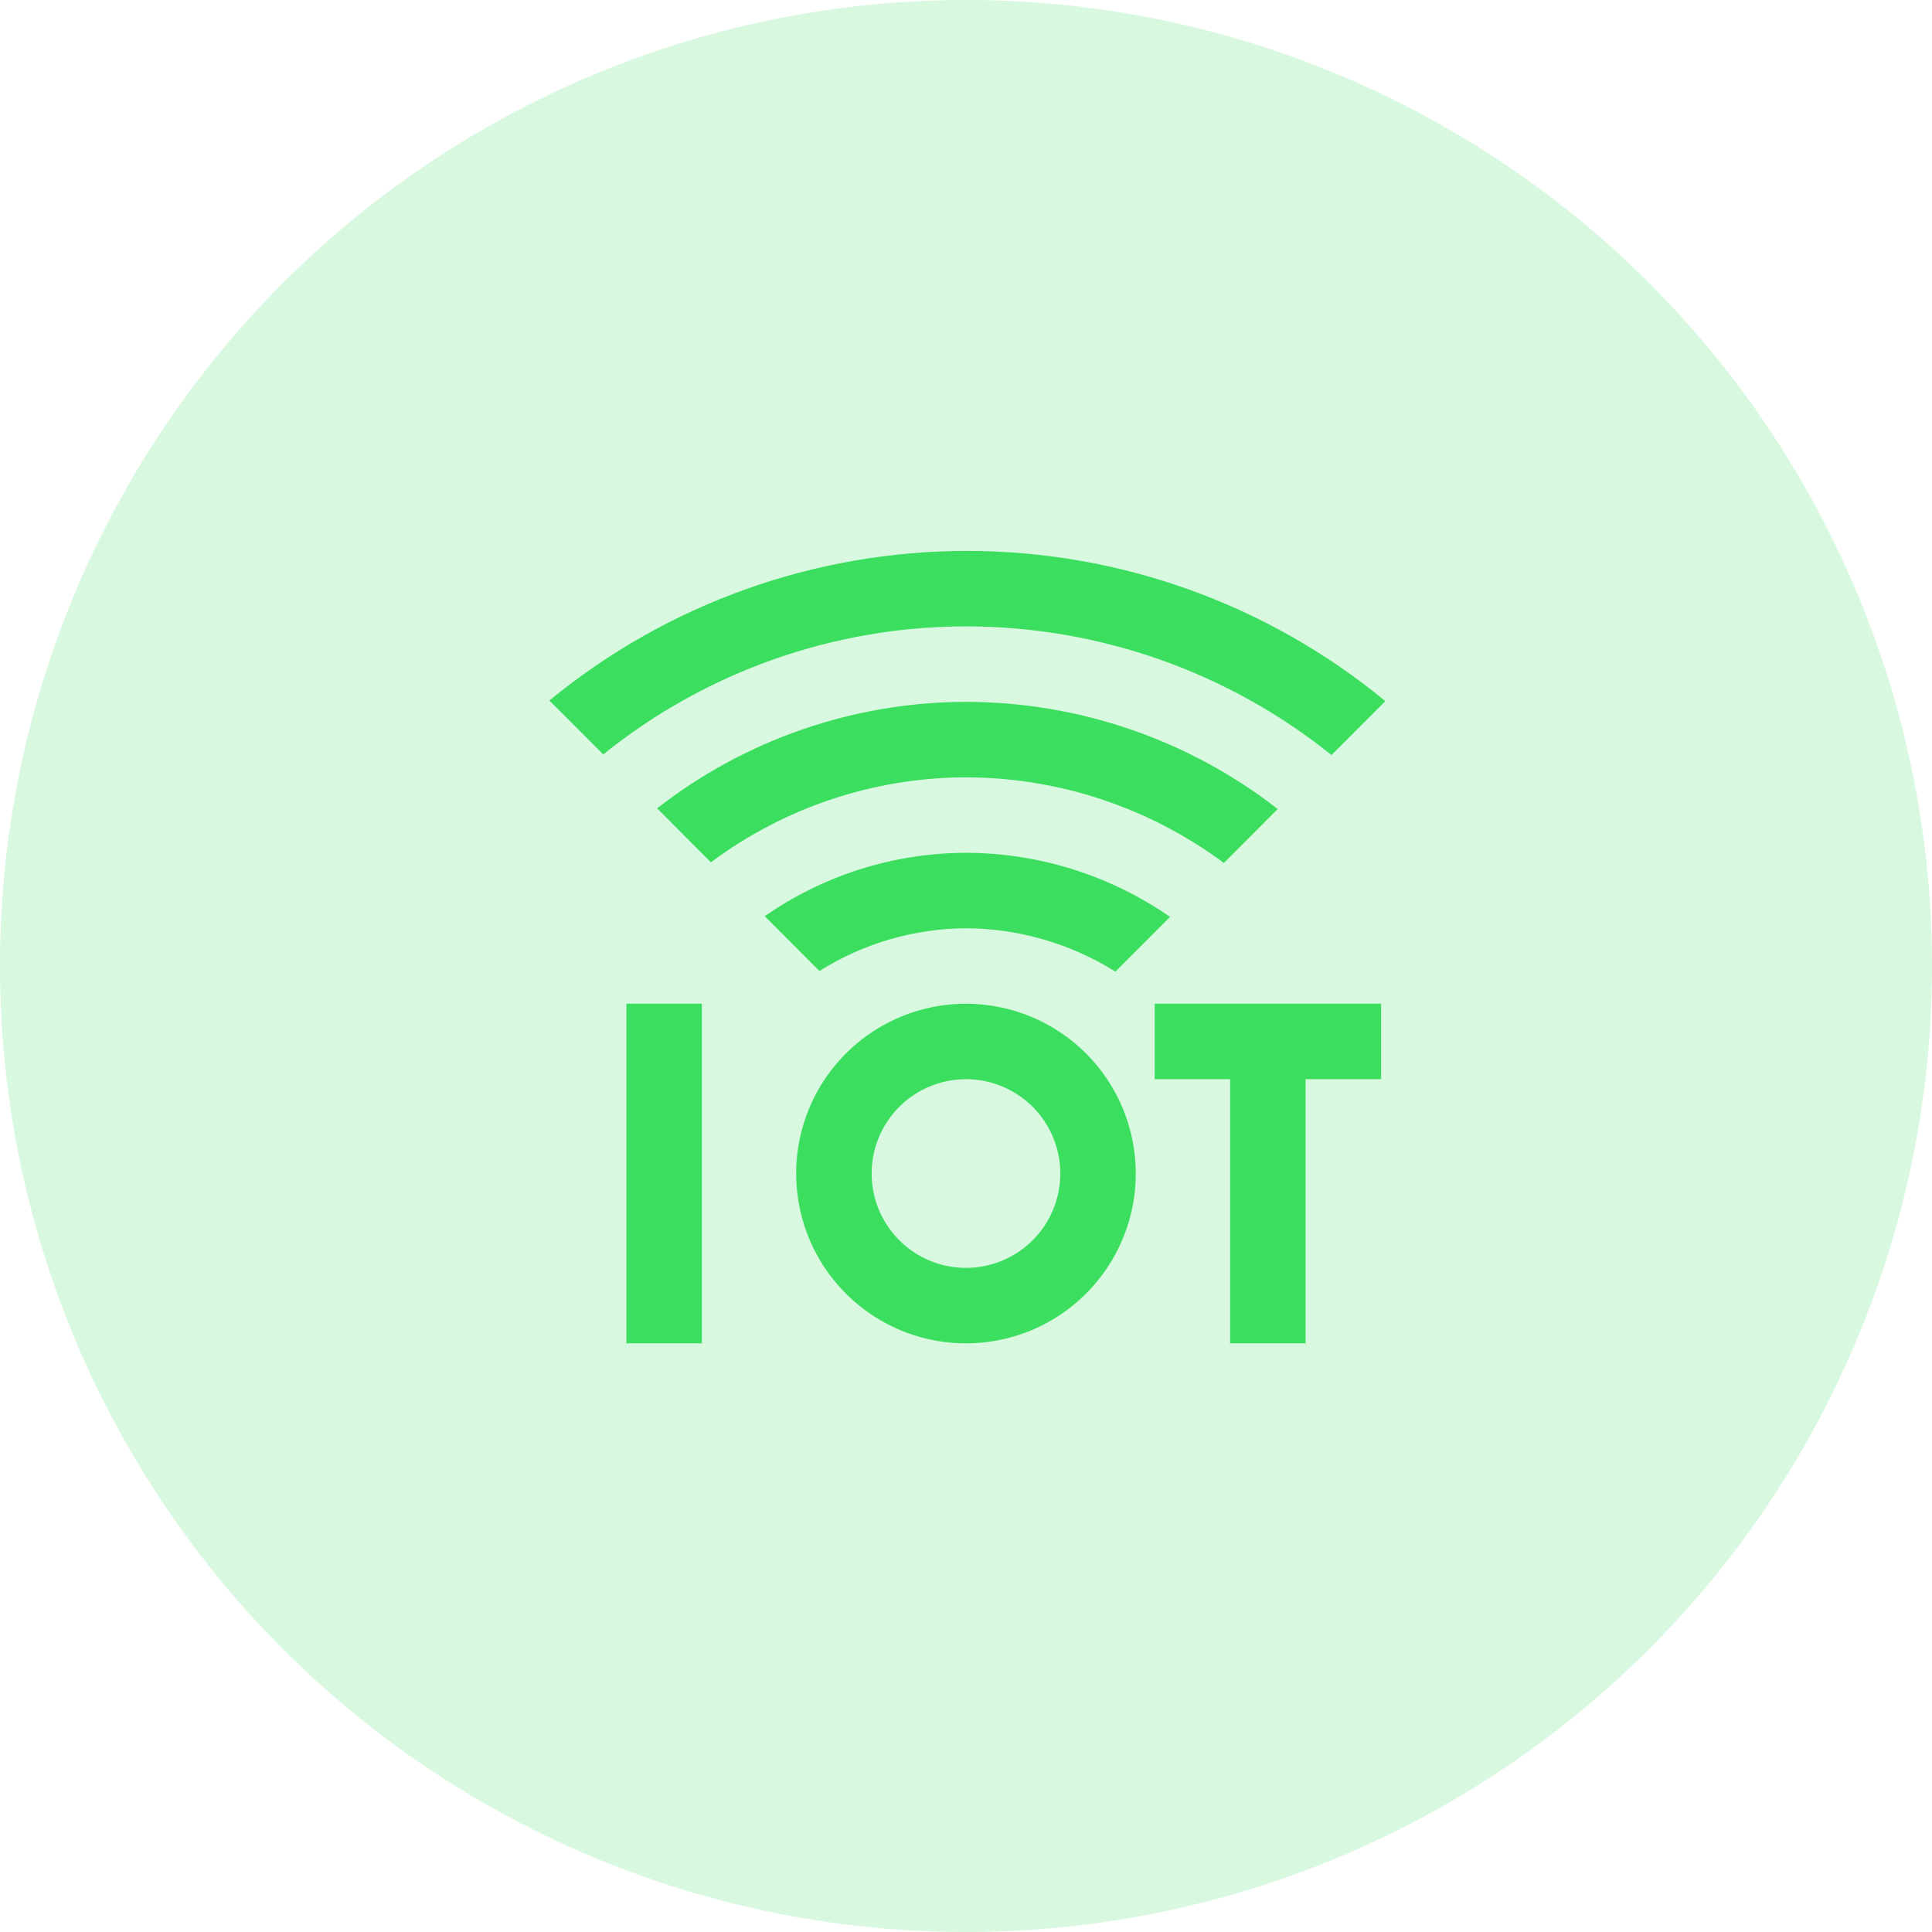 <svg width="64" height="64" viewBox="0 0 64 64" fill="none" xmlns="http://www.w3.org/2000/svg">
<circle opacity="0.2" cx="32" cy="32" r="32" fill="#3CDE60"/>
<path d="M23.25 33.25V44.5H20.75V33.25H23.25ZM45.75 33.25V35.75H43.25V44.5H40.75V35.75H38.25V33.25H45.75ZM32 30.75C33.751 30.759 35.466 31.257 36.95 32.186L38.759 30.374C36.774 28.996 34.416 28.256 32 28.25C29.616 28.255 27.29 28.987 25.334 30.35L27.145 32.166C28.599 31.25 30.281 30.759 32 30.75Z" fill="#3CDE60"/>
<path d="M32 25.75C35.078 25.756 38.072 26.751 40.543 28.587L42.326 26.8C39.374 24.503 35.741 23.254 32 23.25C28.292 23.255 24.691 24.496 21.768 26.777L23.55 28.565C25.991 26.743 28.954 25.756 32 25.75Z" fill="#3CDE60"/>
<path d="M31.999 20.75C36.403 20.751 40.675 22.254 44.108 25.012L45.892 23.226C41.994 20.013 37.101 18.254 32.049 18.25C26.998 18.246 22.102 19.998 18.199 23.205L19.983 24.991C23.387 22.248 27.627 20.751 31.999 20.75ZM31.999 33.25C30.887 33.25 29.799 33.58 28.874 34.198C27.949 34.816 27.228 35.694 26.802 36.722C26.377 37.75 26.265 38.881 26.482 39.972C26.699 41.063 27.235 42.066 28.022 42.852C28.808 43.639 29.811 44.175 30.902 44.392C31.993 44.609 33.124 44.498 34.152 44.072C35.18 43.646 36.058 42.925 36.676 42C37.294 41.075 37.624 39.987 37.624 38.875C37.624 37.383 37.032 35.952 35.977 34.898C34.922 33.843 33.491 33.25 31.999 33.25ZM31.999 42C31.381 42 30.777 41.817 30.263 41.473C29.749 41.13 29.349 40.642 29.112 40.071C28.876 39.5 28.814 38.871 28.934 38.265C29.055 37.659 29.352 37.102 29.79 36.665C30.227 36.228 30.783 35.931 31.39 35.81C31.996 35.689 32.624 35.751 33.195 35.988C33.766 36.224 34.254 36.625 34.598 37.139C34.941 37.653 35.124 38.257 35.124 38.875C35.124 39.704 34.795 40.499 34.209 41.085C33.623 41.671 32.828 42 31.999 42Z" fill="#3CDE60"/>
</svg>
